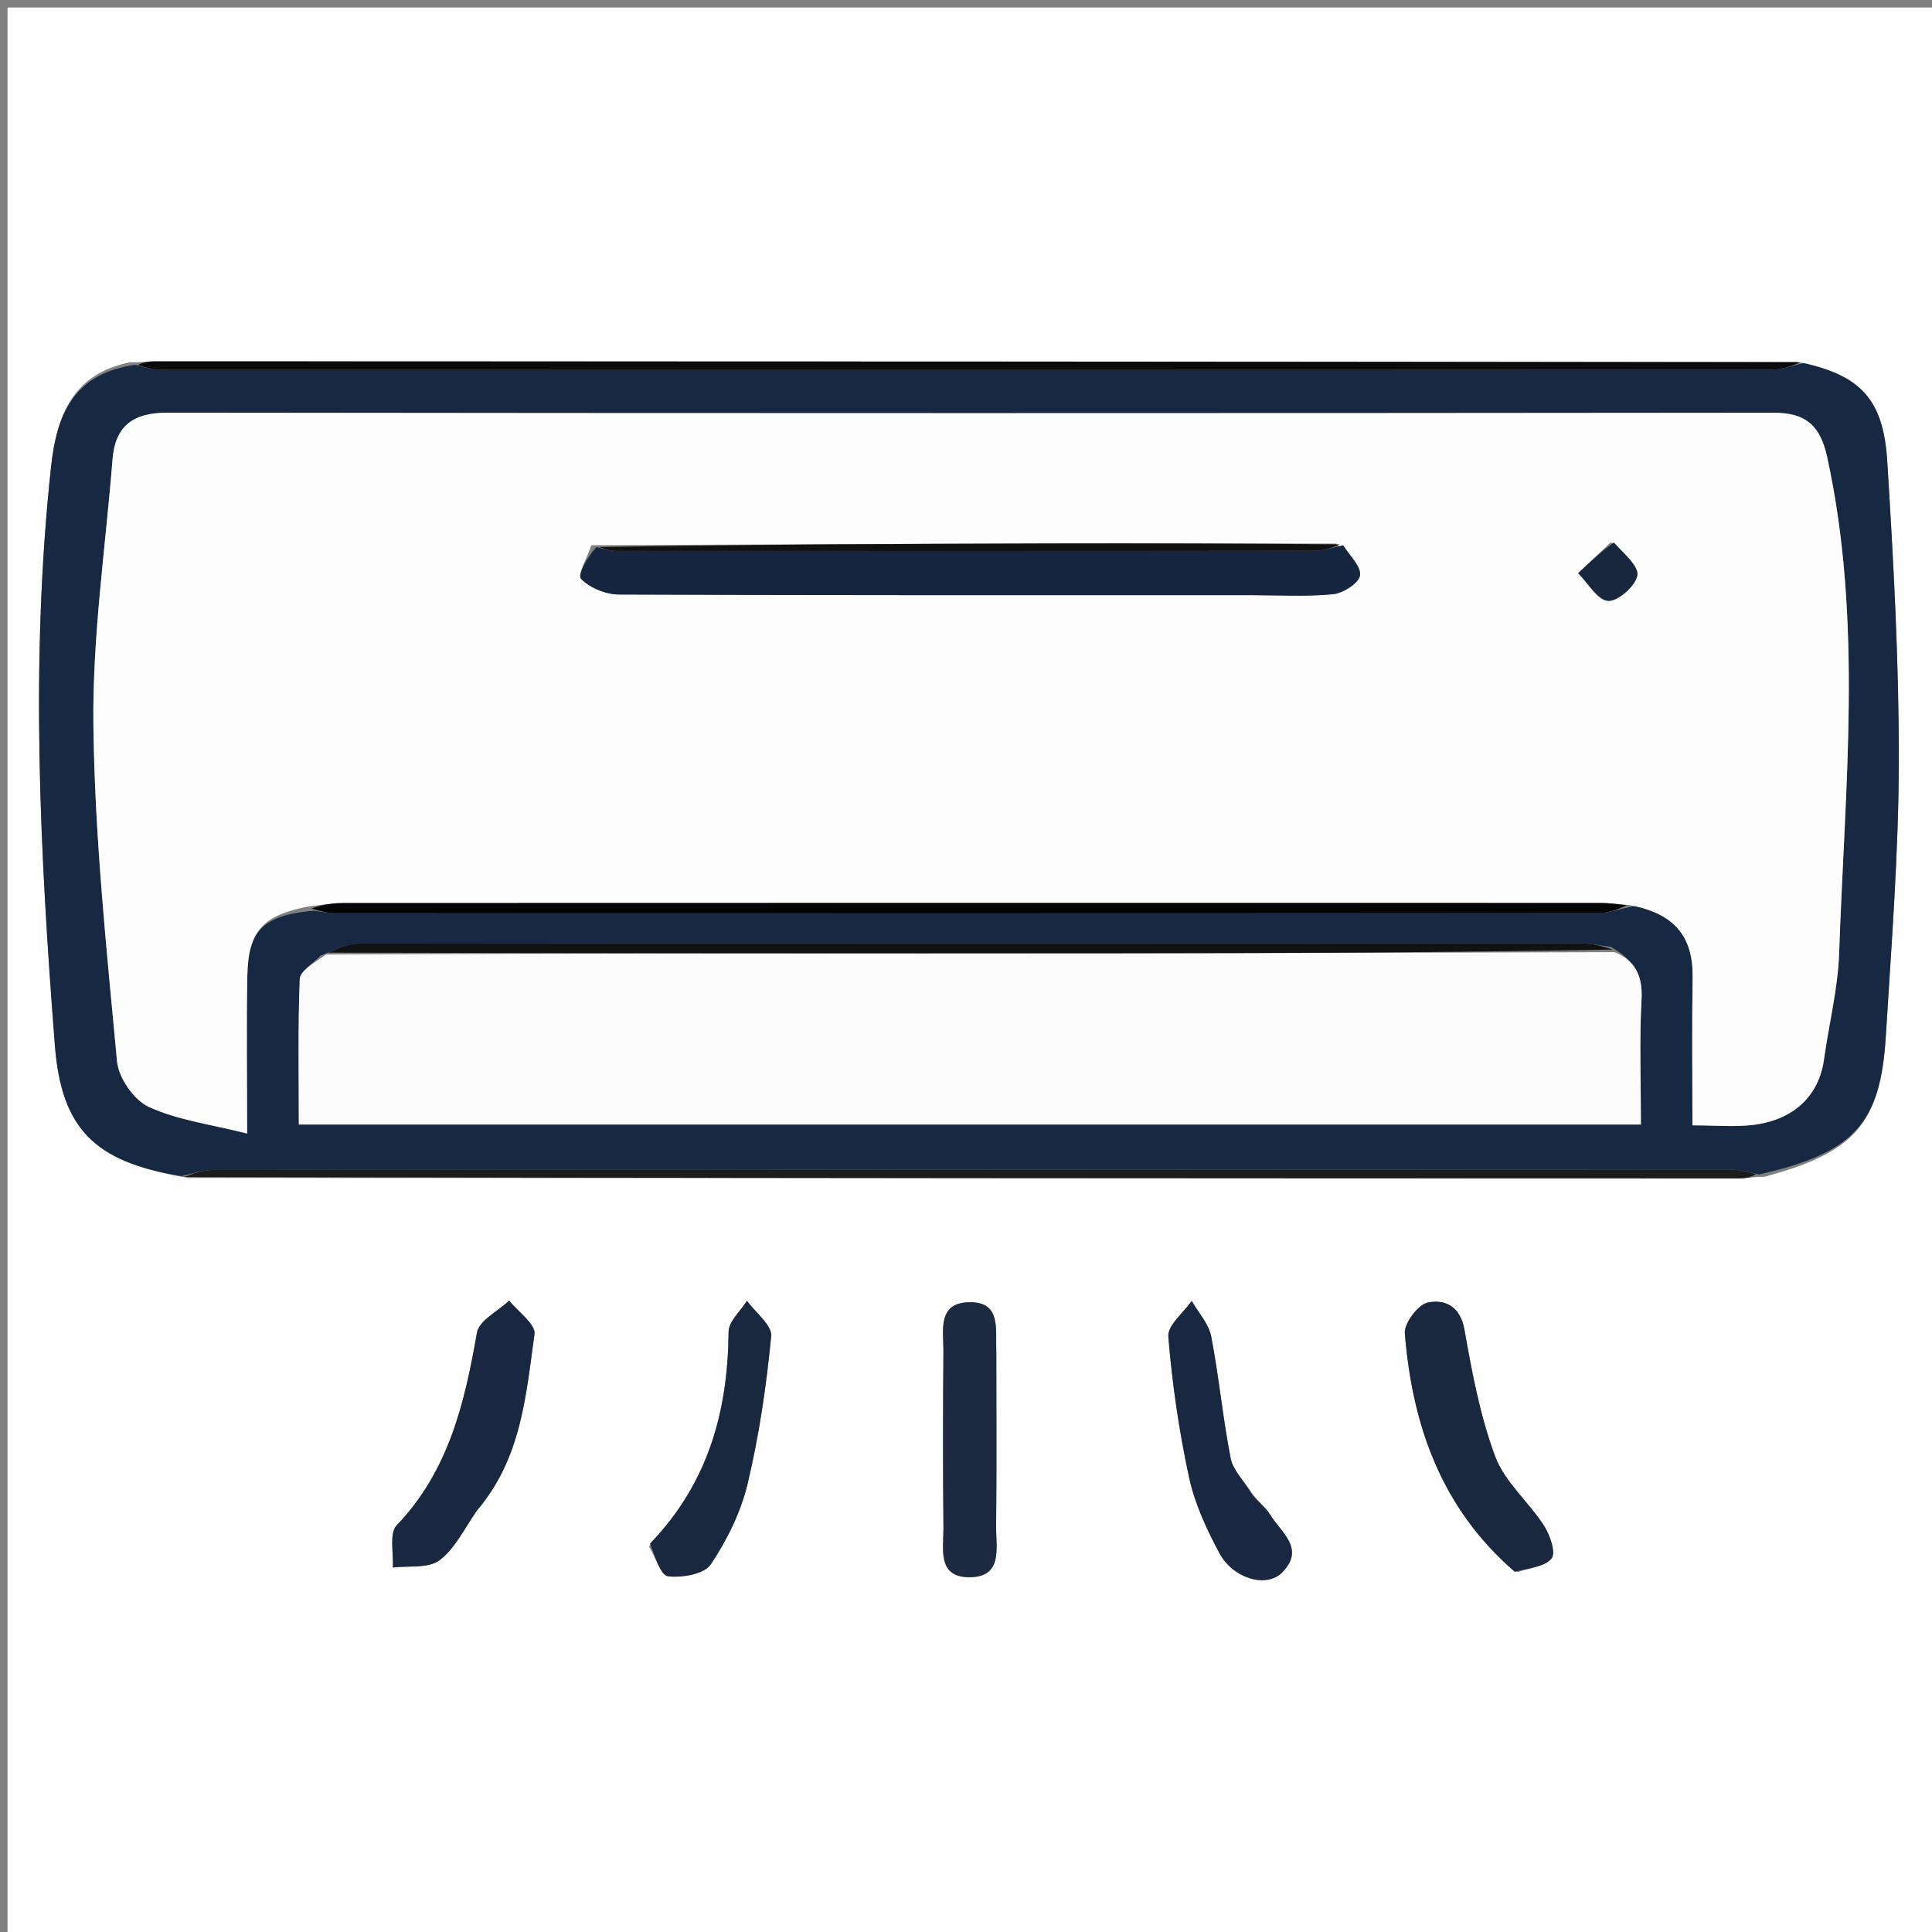 <svg version="1.1" id="Layer_1" xmlns="http://www.w3.org/2000/svg" xmlns:xlink="http://www.w3.org/1999/xlink" x="0px" y="0px"
	 width="100%" viewBox="0 0 256 256" enable-background="new 0 0 256 256" xml:space="preserve">
<rect x="0" y="0" width="256" height="256" fill="#808080" stroke="none"/>
<path fill="#FEFEFE" opacity="1" stroke="none" 
	d="
M153,257 
	C102,257 51.5,257 1,257 
	C1,171.667 1,86.333 1,1 
	C86.333,1 171.667,1 257,1 
	C257,86.333 257,171.667 257,257 
	C222.5,257 188,257 153,257 
M17.243,48.005 
	C9.666,49.511 7.508,55.028 6.771,61.812 
	C3.992,87.4 5.285,112.961 7.271,138.505 
	C8.135,149.617 12.579,153.985 24.907,156.083 
	C93.45,156.106 161.993,156.13 230.536,156.139 
	C231.355,156.139 232.175,155.938 233.771,155.935 
	C245.728,152.741 249.169,148.906 249.881,137.292 
	C250.626,125.143 251.582,112.98 251.601,100.821 
	C251.621,87.562 250.894,74.287 250.063,61.045 
	C249.552,52.899 246.517,49.816 238.09,47.927 
	C165.548,47.908 93.007,47.888 20.466,47.88 
	C19.64,47.88 18.814,48.027 17.243,48.005 
M63.372,199.824 
	C69.099,193.206 69.697,184.848 70.822,176.775 
	C71.003,175.476 68.65,173.824 67.468,172.335 
	C65.988,173.745 63.479,174.975 63.197,176.592 
	C61.568,185.949 59.446,194.914 52.558,202.123 
	C51.548,203.18 52.177,205.803 52.048,207.702 
	C54.139,207.444 56.72,207.853 58.203,206.765 
	C60.25,205.266 61.468,202.636 63.372,199.824 
M201.074,208.321 
	C202.644,207.755 204.762,207.599 205.597,206.483 
	C206.184,205.699 205.375,203.382 204.577,202.145 
	C202.55,199.001 199.386,196.375 198.125,193.001 
	C196.116,187.625 195.05,181.85 194.042,176.163 
	C193.486,173.024 191.382,172.136 189.197,172.592 
	C187.9,172.862 186.04,175.333 186.149,176.675 
	C187.137,188.817 190.922,199.826 201.074,208.321 
M85.995,204.899 
	C86.829,206.297 87.538,208.747 88.525,208.865 
	C90.387,209.088 93.323,208.577 94.186,207.285 
	C96.34,204.061 98.164,200.367 99.061,196.609 
	C100.592,190.198 101.551,183.617 102.186,177.053 
	C102.326,175.606 100.107,173.932 98.974,172.362 
	C98.125,173.729 96.553,175.09 96.542,176.463 
	C96.455,186.983 93.878,196.48 85.995,204.899 
M165.763,197.676 
	C164.835,196.206 163.385,194.839 163.073,193.248 
	C162.022,187.895 161.524,182.433 160.486,177.076 
	C160.162,175.405 158.796,173.935 157.907,172.373 
	C156.814,173.956 154.687,175.625 154.809,177.109 
	C155.323,183.363 156.229,189.622 157.556,195.756 
	C158.31,199.242 159.88,202.64 161.584,205.807 
	C163.407,209.197 167.814,210.44 169.866,208.385 
	C173.056,205.19 169.687,203.026 168.269,200.652 
	C167.745,199.775 166.814,199.141 165.763,197.676 
M132.017,178.834 
	C131.888,176.1 132.693,172.461 128.413,172.555 
	C124.169,172.648 125.033,176.318 125.01,179.013 
	C124.943,186.843 124.936,194.674 125.014,202.504 
	C125.041,205.184 124.153,208.947 128.377,208.987 
	C132.946,209.03 131.958,205.079 131.989,202.255 
	C132.071,194.758 132.017,187.261 132.017,178.834 
z"/>
<path fill="#172843" opacity="1" stroke="none" 
	d="
M23.996,155.83 
	C12.579,153.985 8.135,149.617 7.271,138.505 
	C5.285,112.961 3.992,87.4 6.771,61.812 
	C7.508,55.028 9.666,49.511 17.922,48.341 
	C19.583,48.792 20.565,49.007 21.548,49.007 
	C92.631,49.023 163.714,49.027 234.796,48.983 
	C236.204,48.982 237.611,48.411 239.018,48.106 
	C246.517,49.816 249.552,52.899 250.063,61.045 
	C250.894,74.287 251.621,87.562 251.601,100.821 
	C251.582,112.98 250.626,125.143 249.881,137.292 
	C249.169,148.906 245.728,152.741 233.057,155.627 
	C231.36,155.21 230.377,155.005 229.393,155.005 
	C162.352,154.99 95.31,154.986 28.268,155.026 
	C26.844,155.027 25.42,155.55 23.996,155.83 
M213.475,125.479 
	C212.173,125.314 210.871,125.006 209.57,125.005 
	C155.574,124.981 101.579,124.975 47.584,125.034 
	C46.065,125.035 44.546,125.771 42.433,126.658 
	C41.487,127.677 39.763,128.664 39.721,129.719 
	C39.466,136.127 39.594,142.551 39.594,149.009 
	C99.167,149.009 158.052,149.009 217.43,149.009 
	C217.43,143.33 217.219,137.87 217.512,132.438 
	C217.678,129.347 216.742,127.362 213.475,125.479 
M41.584,120.677 
	C42.566,120.793 43.548,121.011 44.53,121.011 
	C100.29,121.027 156.05,121.033 211.809,120.987 
	C213.213,120.986 214.615,120.405 216.758,120.034 
	C221.974,121.041 224.363,124.211 224.282,129.506 
	C224.183,135.959 224.258,142.415 224.258,149.113 
	C227.282,149.113 229.783,149.349 232.224,149.065 
	C237.686,148.427 241.026,145.184 241.689,140.382 
	C242.339,135.674 243.538,130.993 243.696,126.274 
	C244.434,104.363 246.87,82.405 242.118,60.6 
	C241.22,56.482 239.364,54.689 235.054,54.694 
	C164.095,54.766 93.135,54.77 22.176,54.685 
	C17.632,54.679 15.265,56.43 14.911,60.884 
	C13.978,72.617 12.233,84.364 12.375,96.086 
	C12.556,110.951 14.124,125.812 15.508,140.637 
	C15.713,142.826 17.749,145.767 19.715,146.671 
	C23.517,148.421 27.873,148.967 32.744,150.201 
	C32.744,142.19 32.643,135.724 32.773,129.262 
	C32.892,123.317 34.858,121.253 41.584,120.677 
z"/>
<path fill="#192840" opacity="1" stroke="none" 
	d="
M63.206,200.158 
	C61.468,202.636 60.25,205.266 58.203,206.765 
	C56.72,207.853 54.139,207.444 52.048,207.702 
	C52.177,205.803 51.548,203.18 52.558,202.123 
	C59.446,194.914 61.568,185.949 63.197,176.592 
	C63.479,174.975 65.988,173.745 67.468,172.335 
	C68.65,173.824 71.003,175.476 70.822,176.775 
	C69.697,184.848 69.099,193.206 63.206,200.158 
z"/>
<path fill="#19283F" opacity="1" stroke="none" 
	d="
M200.713,208.272 
	C190.922,199.826 187.137,188.817 186.149,176.675 
	C186.04,175.333 187.9,172.862 189.197,172.592 
	C191.382,172.136 193.486,173.024 194.042,176.163 
	C195.05,181.85 196.116,187.625 198.125,193.001 
	C199.386,196.375 202.55,199.001 204.577,202.145 
	C205.375,203.382 206.184,205.699 205.597,206.483 
	C204.762,207.599 202.644,207.755 200.713,208.272 
z"/>
<path fill="#1A283F" opacity="1" stroke="none" 
	d="
M86.127,204.529 
	C93.878,196.48 96.455,186.983 96.542,176.463 
	C96.553,175.09 98.125,173.729 98.974,172.362 
	C100.107,173.932 102.326,175.606 102.186,177.053 
	C101.551,183.617 100.592,190.198 99.061,196.609 
	C98.164,200.367 96.34,204.061 94.186,207.285 
	C93.323,208.577 90.387,209.088 88.525,208.865 
	C87.538,208.747 86.829,206.297 86.127,204.529 
z"/>
<path fill="#192840" opacity="1" stroke="none" 
	d="
M165.916,198.036 
	C166.814,199.141 167.745,199.775 168.269,200.652 
	C169.687,203.026 173.056,205.19 169.866,208.385 
	C167.814,210.44 163.407,209.197 161.584,205.807 
	C159.88,202.64 158.31,199.242 157.556,195.756 
	C156.229,189.622 155.323,183.363 154.809,177.109 
	C154.687,175.625 156.814,173.956 157.907,172.373 
	C158.796,173.935 160.162,175.405 160.486,177.076 
	C161.524,182.433 162.022,187.895 163.073,193.248 
	C163.385,194.839 164.835,196.206 165.916,198.036 
z"/>
<path fill="#1D2A41" opacity="1" stroke="none" 
	d="
M132.017,179.299 
	C132.017,187.261 132.071,194.758 131.989,202.255 
	C131.958,205.079 132.946,209.03 128.377,208.987 
	C124.153,208.947 125.041,205.184 125.014,202.504 
	C124.936,194.674 124.943,186.843 125.01,179.013 
	C125.033,176.318 124.169,172.648 128.413,172.555 
	C132.693,172.461 131.888,176.1 132.017,179.299 
z"/>
<path fill="#0B0B0B" opacity="1" stroke="none" 
	d="
M238.554,48.016 
	C237.611,48.411 236.204,48.982 234.796,48.983 
	C163.714,49.027 92.631,49.023 21.548,49.007 
	C20.565,49.007 19.583,48.792 18.294,48.391 
	C18.814,48.027 19.64,47.88 20.466,47.88 
	C93.007,47.888 165.548,47.908 238.554,48.016 
z"/>
<path fill="#1C1C1C" opacity="1" stroke="none" 
	d="
M24.452,155.956 
	C25.42,155.55 26.844,155.027 28.268,155.026 
	C95.31,154.986 162.352,154.99 229.393,155.005 
	C230.377,155.005 231.36,155.21 232.669,155.575 
	C232.175,155.938 231.355,156.139 230.536,156.139 
	C161.993,156.13 93.45,156.106 24.452,155.956 
z"/>
<path fill="#FDFDFD" opacity="1" stroke="none" 
	d="
M40.981,120.092 
	C34.858,121.253 32.892,123.317 32.773,129.262 
	C32.643,135.724 32.744,142.19 32.744,150.201 
	C27.873,148.967 23.517,148.421 19.715,146.671 
	C17.749,145.767 15.713,142.826 15.508,140.637 
	C14.124,125.812 12.556,110.951 12.375,96.086 
	C12.233,84.364 13.978,72.617 14.911,60.884 
	C15.265,56.43 17.632,54.679 22.176,54.685 
	C93.135,54.77 164.095,54.766 235.054,54.694 
	C239.364,54.689 241.22,56.482 242.118,60.6 
	C246.87,82.405 244.434,104.363 243.696,126.274 
	C243.538,130.993 242.339,135.674 241.689,140.382 
	C241.026,145.184 237.686,148.427 232.224,149.065 
	C229.783,149.349 227.282,149.113 224.258,149.113 
	C224.258,142.415 224.183,135.959 224.282,129.506 
	C224.363,124.211 221.974,121.041 215.931,119.933 
	C214.11,119.768 213.115,119.649 212.12,119.649 
	C156.556,119.64 100.991,119.637 45.426,119.659 
	C43.944,119.66 42.463,119.942 40.981,120.092 
M78.361,72.245 
	C77.849,73.789 76.477,76.171 76.999,76.705 
	C78.175,77.91 80.285,78.768 82.019,78.776 
	C109.909,78.897 137.799,78.862 165.689,78.861 
	C169.341,78.861 173.015,79.084 176.634,78.736 
	C177.97,78.608 180.073,77.251 180.21,76.237 
	C180.373,75.028 178.8,73.584 177.063,72.032 
	C164.454,72.023 151.845,71.981 139.236,72.012 
	C119.168,72.062 99.101,72.16 78.361,72.245 
M213.455,71.841 
	C212.009,73.211 210.562,74.582 209.116,75.952 
	C210.426,77.264 211.664,79.505 213.069,79.615 
	C214.354,79.716 216.672,77.681 216.949,76.276 
	C217.19,75.049 215.219,73.388 213.455,71.841 
z"/>
<path fill="#FBFBFB" opacity="1" stroke="none" 
	d="
M213.972,126.164 
	C216.742,127.362 217.678,129.347 217.512,132.438 
	C217.219,137.87 217.43,143.33 217.43,149.009 
	C158.052,149.009 99.167,149.009 39.594,149.009 
	C39.594,142.551 39.466,136.127 39.721,129.719 
	C39.763,128.664 41.487,127.677 43.194,126.479 
	C78.691,126.306 113.428,126.332 148.165,126.311 
	C170.1,126.298 192.036,126.216 213.972,126.164 
z"/>
<path fill="#030303" opacity="1" stroke="none" 
	d="
M41.282,120.385 
	C42.463,119.942 43.944,119.66 45.426,119.659 
	C100.991,119.637 156.556,119.64 212.12,119.649 
	C213.115,119.649 214.11,119.768 215.562,119.963 
	C214.615,120.405 213.213,120.986 211.809,120.987 
	C156.05,121.033 100.29,121.027 44.53,121.011 
	C43.548,121.011 42.566,120.793 41.282,120.385 
z"/>
<path fill="#121212" opacity="1" stroke="none" 
	d="
M213.724,125.822 
	C192.036,126.216 170.1,126.298 148.165,126.311 
	C113.428,126.332 78.691,126.306 43.491,126.232 
	C44.546,125.771 46.065,125.035 47.584,125.034 
	C101.579,124.975 155.574,124.981 209.57,125.005 
	C210.871,125.006 212.173,125.314 213.724,125.822 
z"/>
<path fill="#162641" opacity="1" stroke="none" 
	d="
M177.979,72.242 
	C178.8,73.584 180.373,75.028 180.21,76.237 
	C180.073,77.251 177.97,78.608 176.634,78.736 
	C173.015,79.084 169.341,78.861 165.689,78.861 
	C137.799,78.862 109.909,78.897 82.019,78.776 
	C80.285,78.768 78.175,77.91 76.999,76.705 
	C76.477,76.171 77.849,73.789 79.027,72.489 
	C80.344,72.825 80.996,73 81.648,73 
	C112.496,73.014 143.345,73.022 174.194,72.981 
	C175.456,72.98 176.718,72.499 177.979,72.242 
z"/>
<path fill="#101010" opacity="1" stroke="none" 
	d="
M177.521,72.137 
	C176.718,72.499 175.456,72.98 174.194,72.981 
	C143.345,73.022 112.496,73.014 81.648,73 
	C80.996,73 80.344,72.825 79.363,72.485 
	C99.101,72.16 119.168,72.062 139.236,72.012 
	C151.845,71.981 164.454,72.023 177.521,72.137 
z"/>
<path fill="#19273E" opacity="1" stroke="none" 
	d="
M213.841,71.88 
	C215.219,73.388 217.19,75.049 216.949,76.276 
	C216.672,77.681 214.354,79.716 213.069,79.615 
	C211.664,79.505 210.426,77.264 209.116,75.952 
	C210.562,74.582 212.009,73.211 213.841,71.88 
z"/>
</svg>